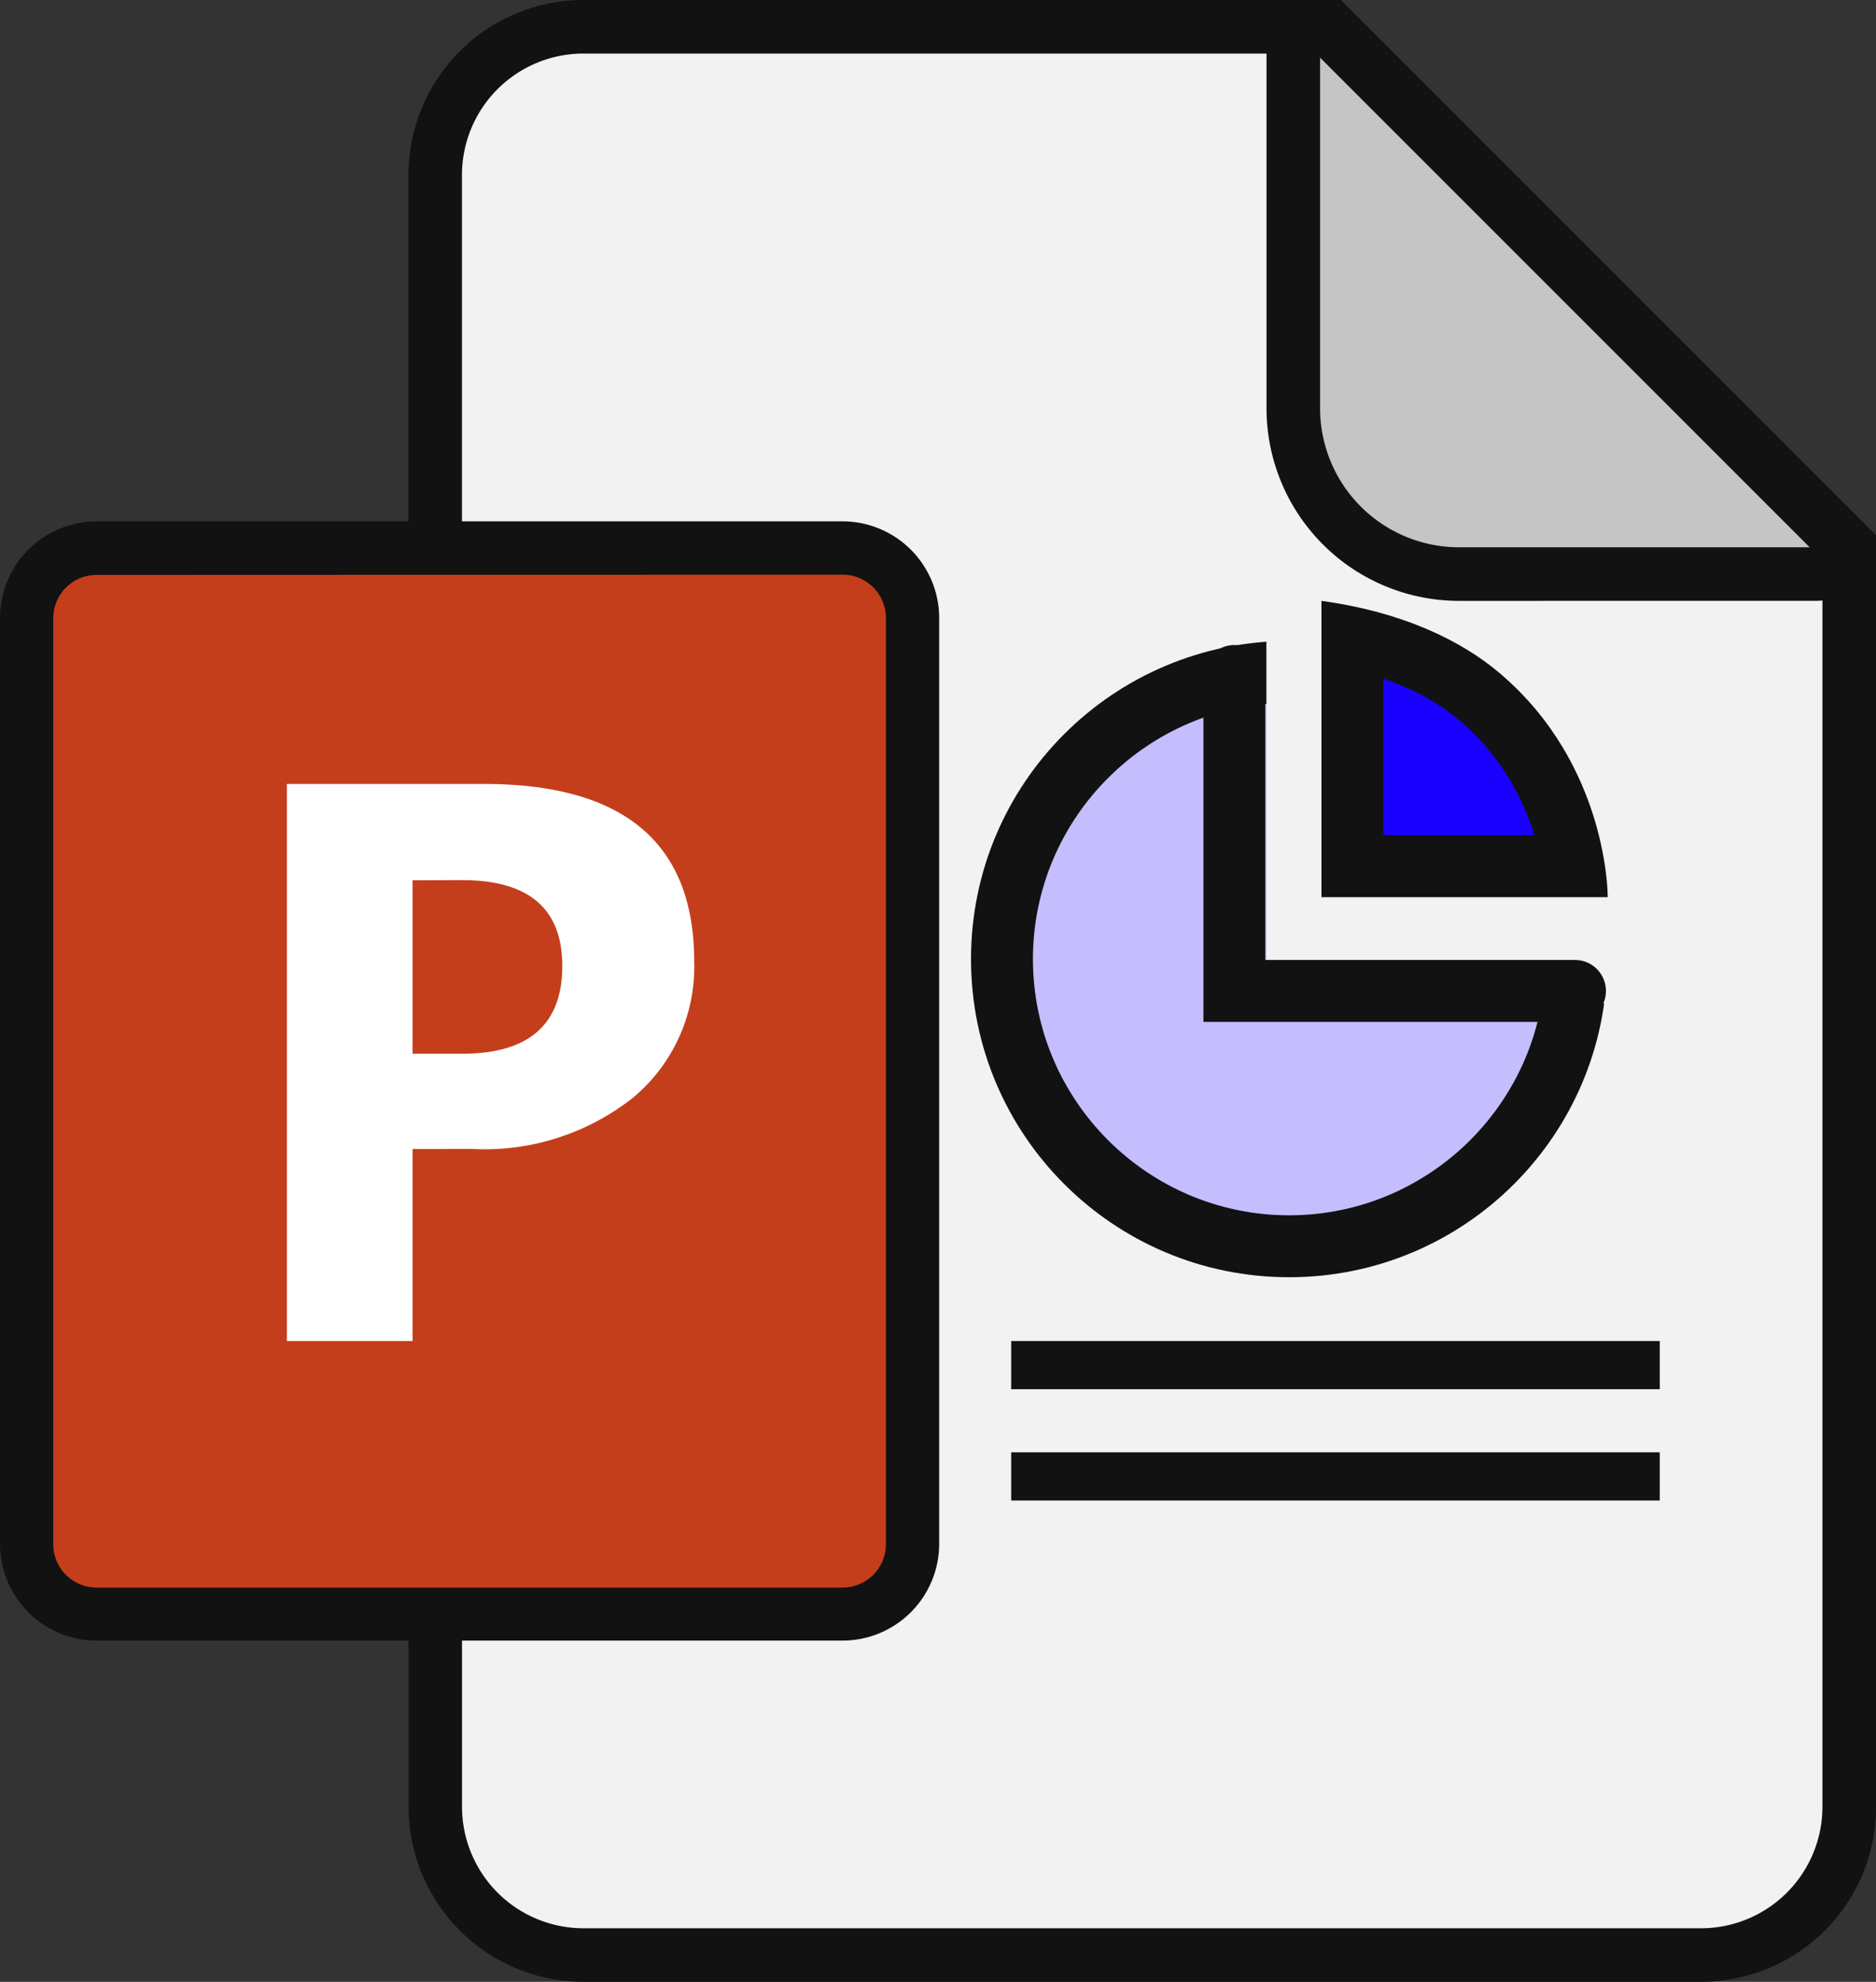 <svg xmlns="http://www.w3.org/2000/svg" width="30.294" height="32" viewBox="0 0 30.294 32">
  <rect x="0" y="0" width="30.294" height="32" fill="#333333" stroke="none"/>
  <g id="powerpoint-icon" transform="translate(3.212 2)">
    <g id="Group_29" data-name="Group 29" transform="translate(-3.212 -2)">
      <path id="Path_78" data-name="Path 78" d="M189.69,600.971h-6.4v4.469a2.391,2.391,0,0,0,2.391,2.391h18.05a2.392,2.392,0,0,0,2.391-2.391V585.085l-8.389-8.389H185.683a2.391,2.391,0,0,0-2.391,2.391V591.34h6.4a1.128,1.128,0,0,1,1.128,1.128h0v7.377A1.128,1.128,0,0,1,189.69,600.971Z" transform="translate(-176.264 -576.262)" fill="#f2f2f2"/>
      <path id="Path_79" data-name="Path 79" d="M202.917,607.446h-18.05a2.828,2.828,0,0,1-2.823-2.824v-4.9h6.829a.7.7,0,0,0,.7-.695V591.65a.7.7,0,0,0-.7-.7h-6.83V578.269a2.827,2.827,0,0,1,2.824-2.823H197.1l8.643,8.643v20.534A2.828,2.828,0,0,1,202.917,607.446Zm-20.009-6.86v4.036a1.962,1.962,0,0,0,1.959,1.959h18.05a1.962,1.962,0,0,0,1.959-1.958V584.447l-8.136-8.136H184.866a1.961,1.961,0,0,0-1.959,1.958V590.09h5.965a1.562,1.562,0,0,1,1.56,1.56v7.377a1.563,1.563,0,0,1-1.56,1.559Z" transform="translate(-175.447 -575.446)" fill="#121212"/>
      <path id="Path_80" data-name="Path 80" d="M232.062,584.875,224,576.815a.387.387,0,0,0-.66.273v5.774a2.674,2.674,0,0,0,2.675,2.674h5.774a.387.387,0,0,0,.272-.661Z" transform="translate(-202.458 -576.267)" fill="#c5c5c5"/>
      <path id="Path_81" data-name="Path 81" d="M225.2,585.153a3.11,3.11,0,0,1-3.107-3.107v-5.775a.819.819,0,0,1,1.4-.579l8.061,8.06a.82.82,0,0,1-.577,1.4Zm-2.242-8.771v5.664a2.245,2.245,0,0,0,2.242,2.242h5.664Z" transform="translate(-201.641 -575.451)" fill="#121212"/>
      <rect id="Rectangle_82" data-name="Rectangle 82" width="10.473" height="0.778" transform="translate(16.329 23.45)" fill="#121212"/>
      <rect id="Rectangle_110" data-name="Rectangle 110" width="10.473" height="0.778" transform="translate(16.329 21.653)" fill="#121212"/>
      <g id="Path_196" data-name="Path 196" transform="translate(15.68 10.349)" fill="#c4beff">
        <path d="M 5.137 9.774 C 2.58 9.774 0.5 7.694 0.5 5.137 C 0.5 2.58 2.58 0.5 5.137 0.5 C 7.694 0.5 9.774 2.58 9.774 5.137 C 9.774 7.694 7.694 9.774 5.137 9.774 Z" stroke="none"/>
        <path d="M 5.137 1 C 2.856 1 1 2.856 1 5.137 C 1 7.418 2.856 9.274 5.137 9.274 C 7.418 9.274 9.274 7.418 9.274 5.137 C 9.274 2.856 7.418 1 5.137 1 M 5.137 -2.86102294921875e-06 C 7.974 -2.86102294921875e-06 10.274 2.3 10.274 5.137 C 10.274 7.974 7.974 10.274 5.137 10.274 C 2.3 10.274 -2.86102294921875e-06 7.974 -2.86102294921875e-06 5.137 C -2.86102294921875e-06 2.3 2.3 -2.86102294921875e-06 5.137 -2.86102294921875e-06 Z" stroke="none" fill="#121212"/>
      </g>
      <g id="Group_52" data-name="Group 52" transform="translate(0 8.418)">
        <rect id="Rectangle_73" data-name="Rectangle 73" width="14.301" height="17.427" rx="2" transform="translate(0.432 0.213)" fill="#c43e1c"/>
        <path id="Path_82" data-name="Path 82" d="M178.968,621.277H166.922a1.562,1.562,0,0,1-1.56-1.56V604.766a1.562,1.562,0,0,1,1.56-1.561h12.046a1.562,1.562,0,0,1,1.56,1.561v14.951A1.562,1.562,0,0,1,178.968,621.277ZM166.922,604.07a.7.7,0,0,0-.7.7v14.951a.7.7,0,0,0,.7.7h12.046a.7.7,0,0,0,.7-.7V604.766a.7.7,0,0,0-.7-.7Z" transform="translate(-165.362 -603.205)" fill="#121212"/>
      </g>
      <path id="Path_197" data-name="Path 197" d="M1165.75,254.125v6.186H1172a6.434,6.434,0,0,0-2.358-4.677A7.7,7.7,0,0,0,1165.75,254.125Z" transform="translate(-1145.3 -244.111)" fill="#f2f2f2"/>
      <g id="Path_198" data-name="Path 198" transform="translate(-1144.411 -244.423)" fill="#1900ff">
        <path d="M 1169.824 258.409 L 1166.25 258.409 L 1166.25 254.722 C 1167.279 254.95 1167.927 255.352 1168.305 255.673 C 1169.378 256.583 1169.717 257.755 1169.824 258.409 Z" stroke="none"/>
        <path d="M 1166.75 255.38 L 1166.75 257.909 L 1169.191 257.909 C 1169.014 257.344 1168.665 256.635 1167.981 256.054 C 1167.727 255.839 1167.333 255.582 1166.75 255.38 M 1165.75 254.125 C 1167.072 254.307 1168.016 254.772 1168.628 255.292 C 1170.39 256.785 1170.373 258.909 1170.373 258.909 L 1165.75 258.909 C 1165.75 258.909 1165.75 255.863 1165.75 254.125 Z" stroke="none" fill="#121212"/>
      </g>
      <path id="Path_199" data-name="Path 199" d="M6.029-29.115v3.1H4V-35.01H7.177q3.4,0,3.4,2.866A2.75,2.75,0,0,1,9.6-29.953a3.863,3.863,0,0,1-2.605.837Zm0-4.339v2.8h.8q1.618,0,1.618-1.417,0-1.386-1.618-1.386Z" transform="translate(0.633 47.668)" fill="#fff"/>
      <path id="Path_213" data-name="Path 213" d="M1165.625,253.625v5.085h5.5" transform="translate(-1145.692 -242.71)" fill="none" stroke="#121212" stroke-linecap="round" stroke-width="1"/>
    </g>
  </g>
</svg>
